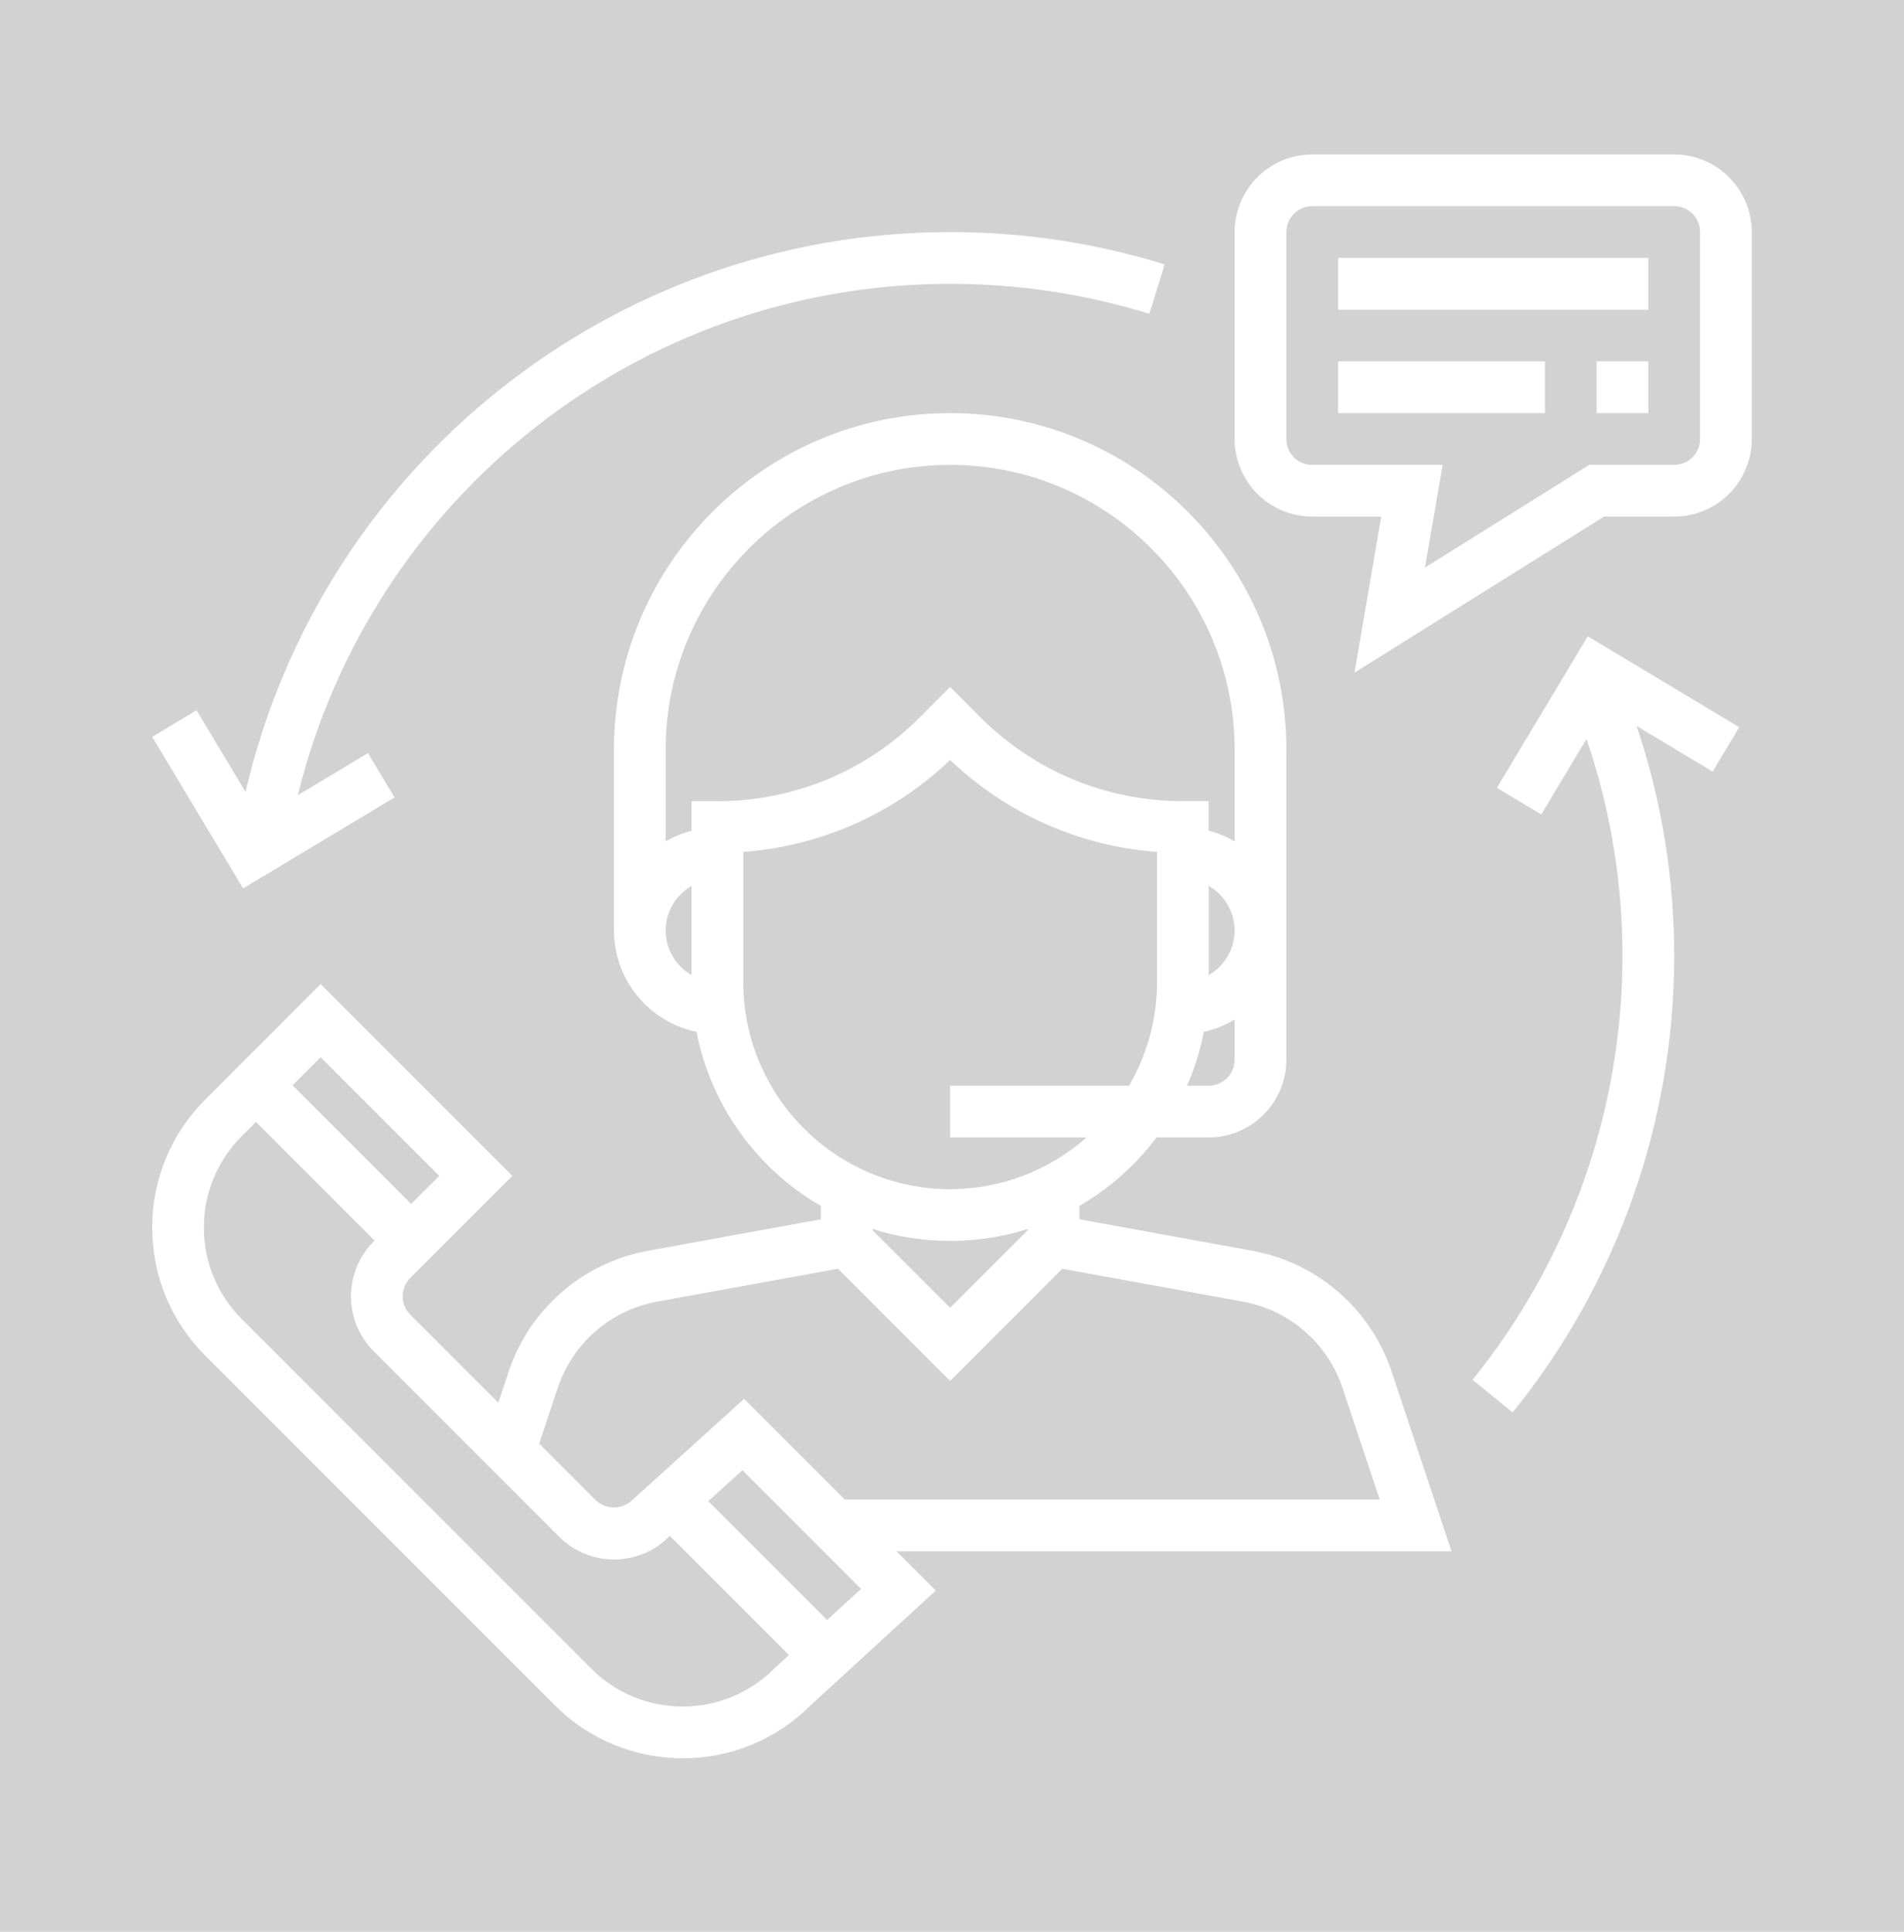 <svg width="70" height="71" viewBox="0 0 70 71" fill="none" xmlns="http://www.w3.org/2000/svg">
<rect width="70" height="71" fill="#D2D2D2"/>
<g id="call center">
<g id="i-customer">
<path id="Vector" d="M53.364 57.017L51.163 50.412C50.785 49.281 50.111 48.271 49.209 47.489C48.308 46.708 47.213 46.183 46.039 45.969L39.685 44.814V44.322C40.788 43.68 41.752 42.824 42.52 41.805H44.44C45.196 41.804 45.921 41.503 46.455 40.968C46.99 40.434 47.291 39.709 47.292 38.953V27.544C47.292 20.729 41.747 15.184 34.932 15.184C28.117 15.184 22.573 20.729 22.573 27.544V34.199C22.574 35.073 22.876 35.921 23.428 36.599C23.98 37.277 24.748 37.744 25.604 37.923C25.867 39.254 26.411 40.513 27.2 41.616C27.989 42.72 29.004 43.642 30.178 44.322V44.814L23.824 45.97C22.65 46.184 21.556 46.708 20.654 47.49C19.753 48.271 19.078 49.281 18.701 50.412L18.321 51.554L15.083 48.316C14.904 48.138 14.804 47.896 14.804 47.644C14.804 47.391 14.904 47.149 15.083 46.971L18.838 43.217L11.79 36.169L7.546 40.413C6.926 41.029 6.435 41.763 6.1 42.57C5.766 43.378 5.594 44.244 5.597 45.118C5.597 46.896 6.289 48.566 7.545 49.823L20.395 62.673C21.012 63.292 21.745 63.784 22.552 64.118C23.36 64.453 24.226 64.624 25.1 64.622C25.967 64.626 26.827 64.458 27.63 64.128C28.432 63.798 29.162 63.313 29.776 62.7L34.406 58.457L32.962 57.017H53.364ZM45.389 38.953C45.389 39.205 45.289 39.446 45.111 39.625C44.933 39.803 44.692 39.904 44.44 39.904H43.64C43.916 39.275 44.125 38.612 44.259 37.923C44.658 37.835 45.04 37.683 45.39 37.473L45.389 38.953ZM44.44 35.837V32.561C44.728 32.727 44.967 32.965 45.134 33.253C45.301 33.54 45.389 33.867 45.39 34.199C45.389 34.532 45.301 34.858 45.134 35.145C44.967 35.432 44.727 35.671 44.439 35.836L44.44 35.837ZM25.425 35.837C25.137 35.671 24.897 35.433 24.73 35.145C24.563 34.858 24.474 34.532 24.473 34.199C24.474 33.867 24.563 33.541 24.73 33.253C24.897 32.966 25.137 32.728 25.425 32.562V35.836V35.837ZM25.425 29.446V30.532C25.091 30.619 24.771 30.751 24.473 30.925V27.544C24.473 21.778 29.166 17.086 34.932 17.086C40.698 17.086 45.39 21.778 45.39 27.544V30.925C45.093 30.75 44.773 30.618 44.439 30.531V29.445H43.489C40.677 29.445 38.034 28.35 36.045 26.363L34.932 25.249L33.819 26.362C32.843 27.343 31.683 28.12 30.406 28.649C29.128 29.178 27.758 29.449 26.376 29.446H25.425ZM27.326 36.1V31.311C30.177 31.1 32.865 29.906 34.932 27.932C36.998 29.906 39.688 31.101 42.538 31.311V36.1C42.538 37.486 42.159 38.783 41.509 39.903H34.933V41.805H39.946C38.563 43.029 36.779 43.706 34.932 43.706C30.738 43.706 27.326 40.294 27.326 36.1ZM37.785 45.17V45.214L34.932 48.066L32.08 45.214V45.17C33.936 45.754 35.928 45.754 37.785 45.17ZM20.504 51.014C20.773 50.205 21.255 49.484 21.899 48.925C22.543 48.367 23.325 47.992 24.163 47.839L30.809 46.631L34.932 50.755L39.055 46.632L45.699 47.84C46.537 47.992 47.319 48.367 47.963 48.926C48.607 49.484 49.089 50.206 49.358 51.014L50.726 55.115H31.062L27.358 51.412L23.244 55.134C23.063 55.307 22.822 55.404 22.572 55.404C22.321 55.404 22.08 55.307 21.899 55.134L19.823 53.057L20.504 51.014ZM11.789 38.857L16.149 43.217L15.116 44.249L10.756 39.889L11.789 38.857ZM28.46 61.33C28.019 61.772 27.495 62.122 26.918 62.361C26.342 62.6 25.723 62.722 25.099 62.721C24.474 62.722 23.855 62.6 23.278 62.361C22.701 62.122 22.177 61.771 21.737 61.328L8.888 48.48C8.446 48.039 8.095 47.516 7.856 46.939C7.617 46.362 7.495 45.743 7.496 45.119C7.495 44.495 7.617 43.876 7.856 43.299C8.095 42.722 8.446 42.198 8.888 41.758L9.41 41.235L13.771 45.595L13.737 45.629C13.203 46.164 12.904 46.889 12.904 47.645C12.904 48.401 13.203 49.126 13.737 49.662L20.554 56.48C21.093 57.018 21.809 57.316 22.572 57.316C23.334 57.316 24.05 57.019 24.554 56.513L24.625 56.45L29.005 60.829L28.46 61.33ZM30.408 59.542L26.038 55.172L27.294 54.036L31.656 58.399L30.408 59.542ZM61.552 5.678H48.242C47.486 5.678 46.761 5.979 46.227 6.514C45.692 7.049 45.391 7.773 45.39 8.53V16.135C45.391 16.891 45.692 17.616 46.227 18.151C46.761 18.686 47.486 18.986 48.242 18.987H50.781L49.798 24.722L58.973 18.987H61.552C62.308 18.986 63.033 18.686 63.568 18.151C64.102 17.616 64.403 16.891 64.404 16.135V8.53C64.403 7.773 64.102 7.049 63.568 6.514C63.033 5.979 62.308 5.678 61.552 5.678ZM62.504 16.136C62.503 16.388 62.403 16.63 62.224 16.808C62.046 16.986 61.804 17.086 61.552 17.086H58.427L52.389 20.859L53.036 17.087H48.242C47.99 17.087 47.748 16.986 47.569 16.808C47.391 16.63 47.291 16.387 47.291 16.135V8.53C47.291 8.277 47.391 8.036 47.57 7.857C47.748 7.679 47.99 7.579 48.242 7.579H61.552C61.804 7.579 62.046 7.679 62.225 7.858C62.403 8.036 62.504 8.278 62.504 8.53V16.135V16.136Z" fill="white"/>
<path id="Vector_2" d="M60.601 9.48H49.193V11.382H60.601V9.48ZM56.799 13.283H49.193V15.184H56.799V13.283ZM60.601 13.283H58.7V15.184H60.601V13.283ZM34.933 8.53C22.51 8.53 11.809 17.122 9.028 29.108L7.226 26.104L5.596 27.083L8.937 32.651L14.506 29.309L13.527 27.679L10.951 29.225C13.645 18.261 23.506 10.431 34.933 10.431C37.429 10.431 39.894 10.802 42.256 11.534L42.819 9.718C40.265 8.928 37.606 8.528 34.932 8.53L34.933 8.53ZM63.942 26.728L58.374 23.386L55.033 28.956L56.664 29.934L58.328 27.161C59.206 29.733 59.653 32.432 59.65 35.15C59.645 40.815 57.7 46.308 54.137 50.713L55.613 51.911C59.451 47.167 61.547 41.252 61.552 35.15C61.552 32.241 61.084 29.402 60.17 26.683L62.964 28.358L63.942 26.728Z" fill="white"/>
</g>
</g>
</svg>
